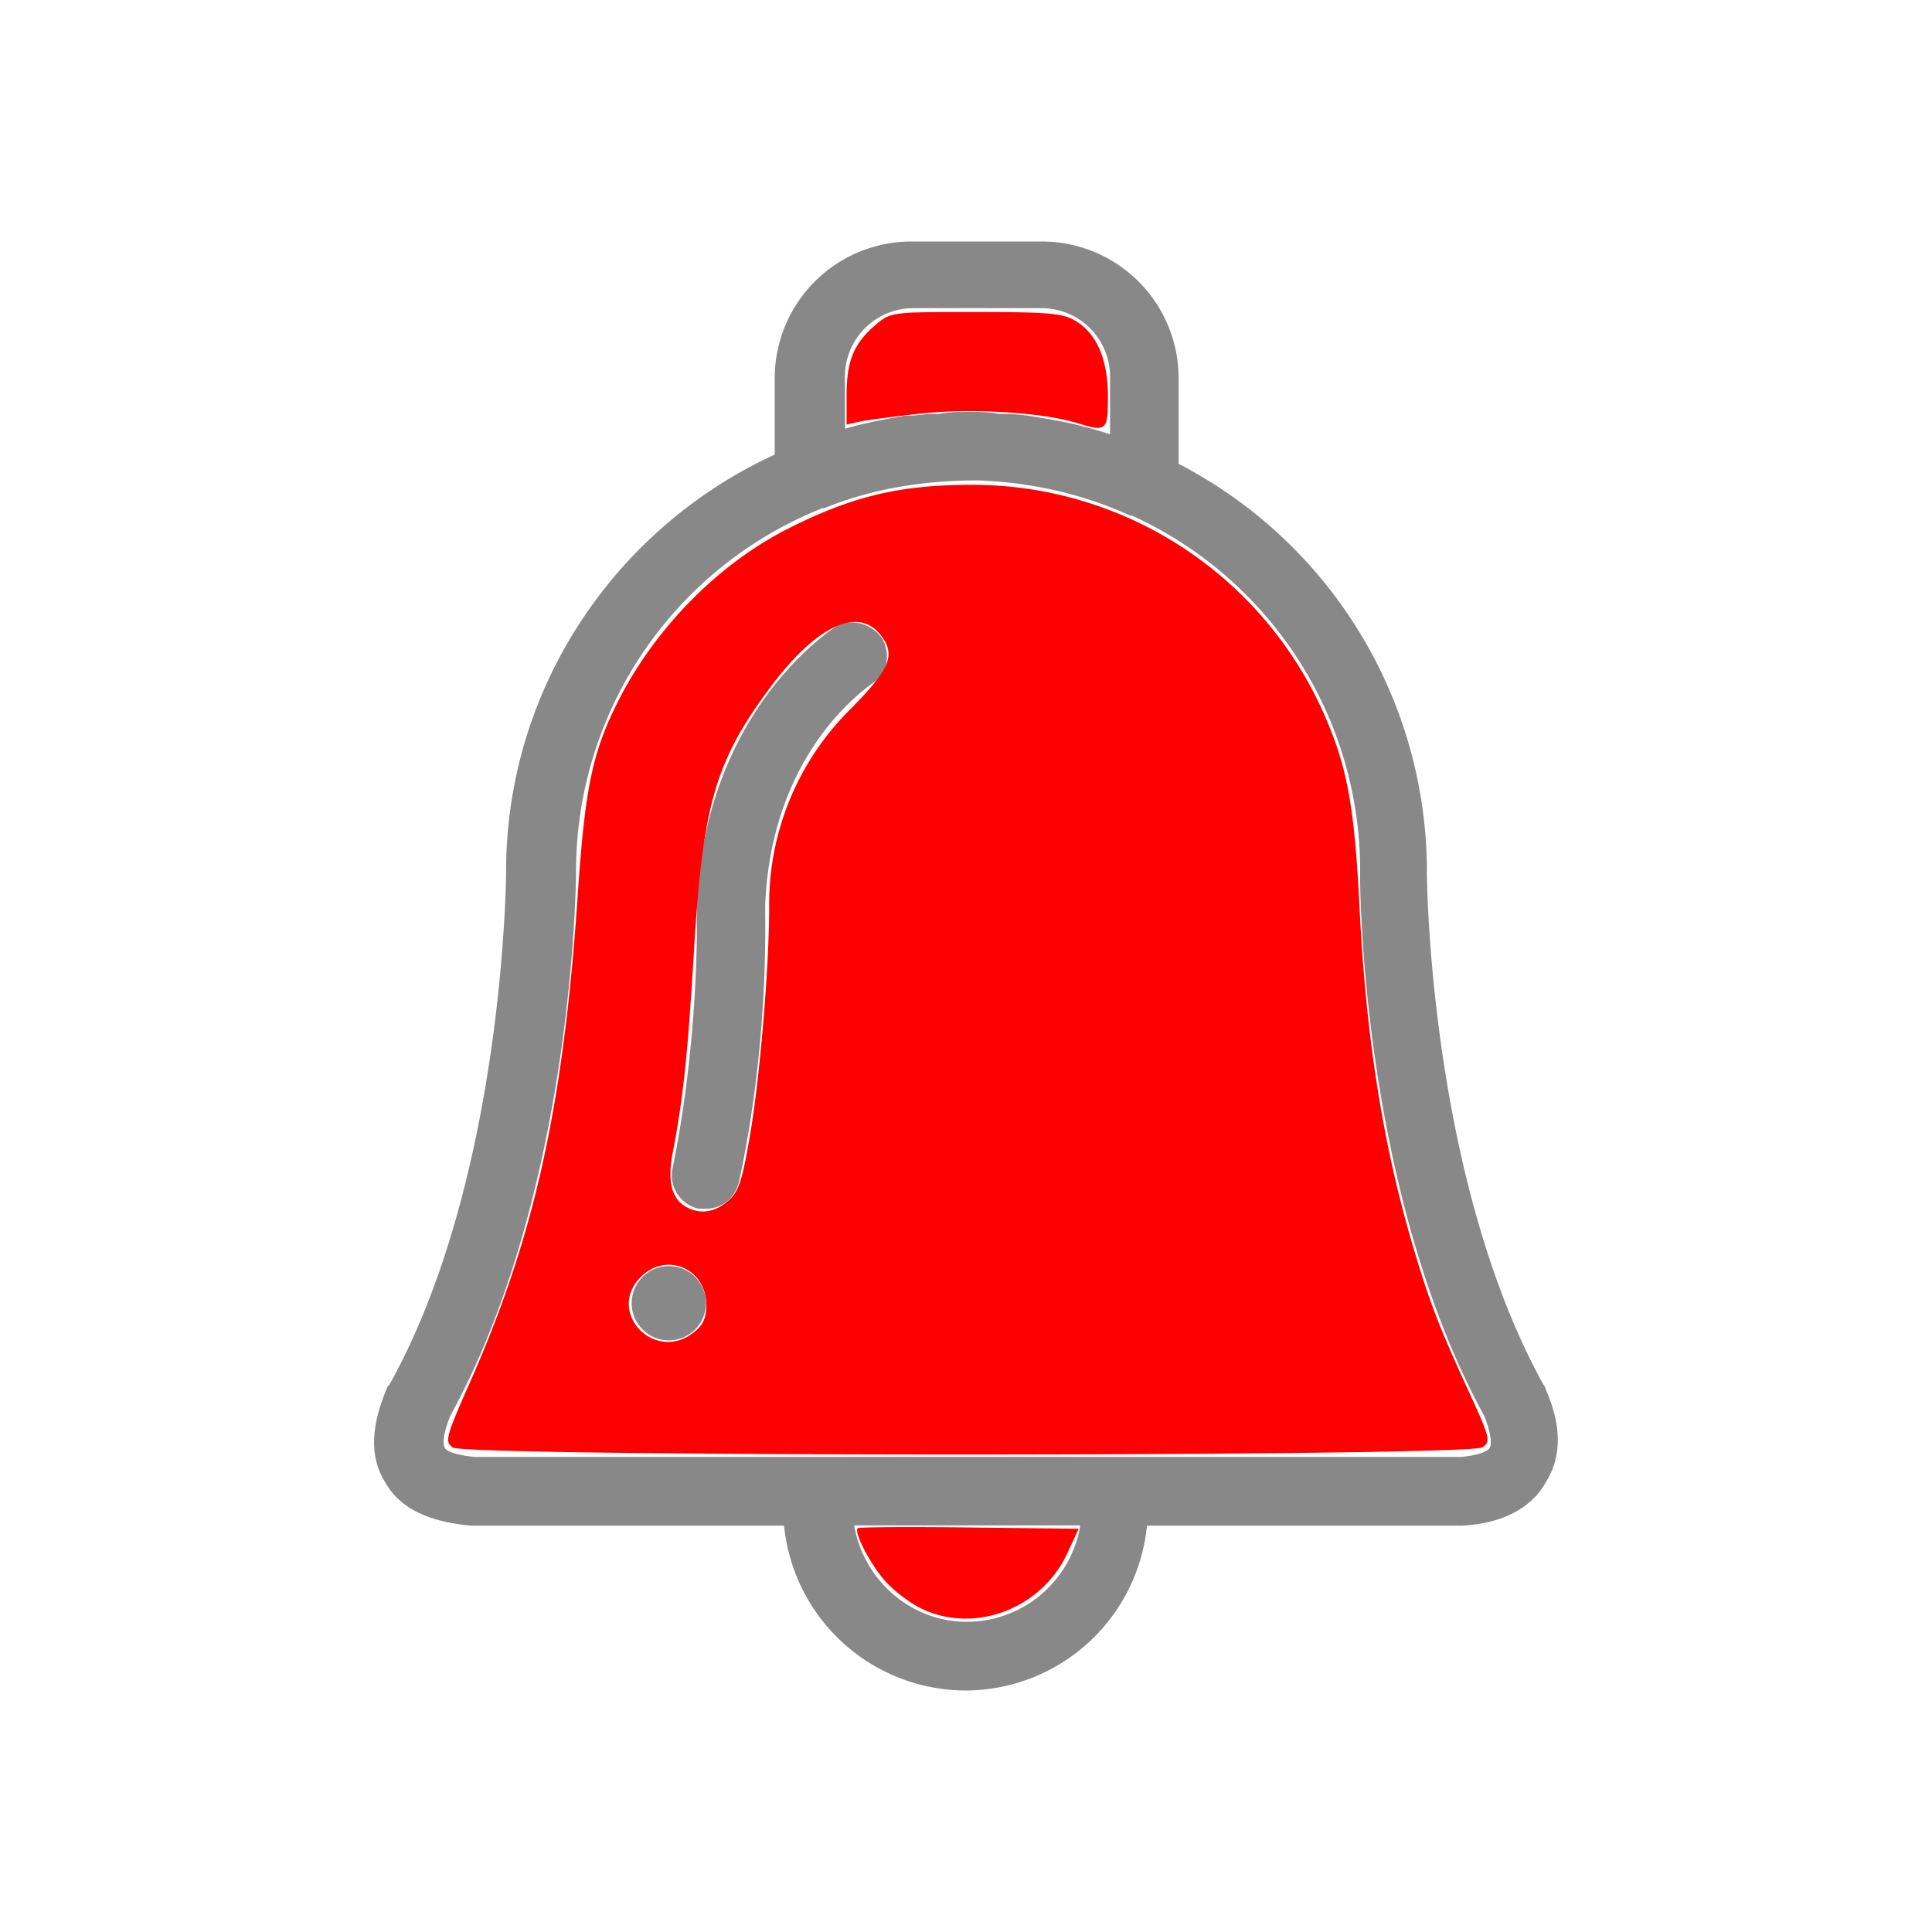 <svg fill="#888" viewBox="0 0 24 24" xmlns="http://www.w3.org/2000/svg"><path d="M19.198 17.25c0-.024-.024-.048-.024-.048-1.428-2.579-1.449-6.33-1.449-6.376v-.068a5.706 5.706 0 0 0-3.084-4.996v-1.06A1.698 1.698 0 0 0 12.938 3h-1.61a1.698 1.698 0 0 0-1.704 1.703v.944c-1.956.897-3.337 2.877-3.337 5.179 0 .047-.024 3.82-1.45 6.376l-.023.024c-.206.483-.23.873-.023 1.197.183.322.552.484 1.059.529h3.89A2.272 2.272 0 0 0 11.993 21a2.27 2.27 0 0 0 2.255-2.048h3.913c.484-.024.852-.207 1.036-.529.206-.324.206-.714 0-1.174zM10.496 4.681a.85.85 0 0 1 .852-.853h1.588a.85.85 0 0 1 .853.853v.713a5.327 5.327 0 0 0-.874-.206 2.506 2.506 0 0 0-.414-.047h-.091c-.115-.024-.254-.024-.392-.024-.115 0-.23 0-.346.024h-.091c-.092 0-.207.023-.299.023h-.046c-.254.047-.508.092-.738.162zm1.52 15.466c-.714 0-1.29-.529-1.405-1.198h2.809a1.433 1.433 0 0 1-1.404 1.198zm6.491-2.164c-.023.047-.138.092-.345.115H5.892c-.23-.023-.345-.068-.368-.115-.023-.047-.023-.162.068-.392 1.52-2.762 1.564-6.606 1.564-6.766a4.853 4.853 0 0 1 3.06-4.512h.024c.623-.254 1.266-.345 1.91-.345.643.023 1.29.162 1.888.437h.023a4.842 4.842 0 0 1 2.835 4.42v.068c0 .575.115 4.096 1.543 6.698.09.233.09.348.068.392zm-7.55-10.057c.114.207.068.46-.14.576-.046.047-1.242.829-1.312 2.762 0 .183.047 1.68-.322 3.405-.047.207-.207.346-.413.346h-.092a.424.424 0 0 1-.322-.508c.346-1.702.299-3.222.299-3.222v-.023c.091-2.417 1.658-3.43 1.726-3.476.185-.113.437-.045.575.14zM8.77 16.19a.461.461 0 1 1-.923-.002.461.461 0 0 1 .923.002z"/><path fill="red" d="M11.435 19.977c-.14-.07-.34-.223-.443-.341-.184-.21-.387-.603-.337-.652.014-.014.637-.018 1.385-.009l1.36.016-.142.305c-.321.694-1.162 1.008-1.823.681zM5.624 17.98c-.101-.074-.088-.123.222-.826.798-1.81 1.155-3.429 1.331-6.036.09-1.33.182-1.772.5-2.404.464-.917 1.253-1.716 2.129-2.155.777-.39 1.355-.53 2.214-.536A4.777 4.777 0 0 1 16.49 8.97c.253.602.338 1.094.399 2.307.08 1.614.292 2.953.665 4.21.205.69.32.99.694 1.804.264.577.273.612.168.688-.161.118-12.631.12-12.793.002zm2.992-1.427c.119-.094.158-.179.158-.342 0-.453-.496-.665-.814-.348-.434.435.171 1.071.656.69zm.427-1.634c.132-.114.174-.238.272-.805.123-.71.24-2.091.24-2.85a3.405 3.405 0 0 1 1.01-2.455c.496-.502.566-.676.373-.922-.278-.354-.793-.114-1.352.629-.695.925-.855 1.468-.963 3.263-.08 1.329-.135 1.857-.266 2.54-.067.35-.015.568.159.669.173.101.36.077.527-.069zM13.372 5.253c-.422-.129-1.302-.183-1.914-.117-.335.036-.685.081-.775.101l-.166.036v-.37c0-.422.092-.64.363-.87.187-.156.192-.157 1.24-.157.894 0 1.08.016 1.233.106.27.157.41.479.41.944 0 .43-.015.442-.391.327z"/></svg>
